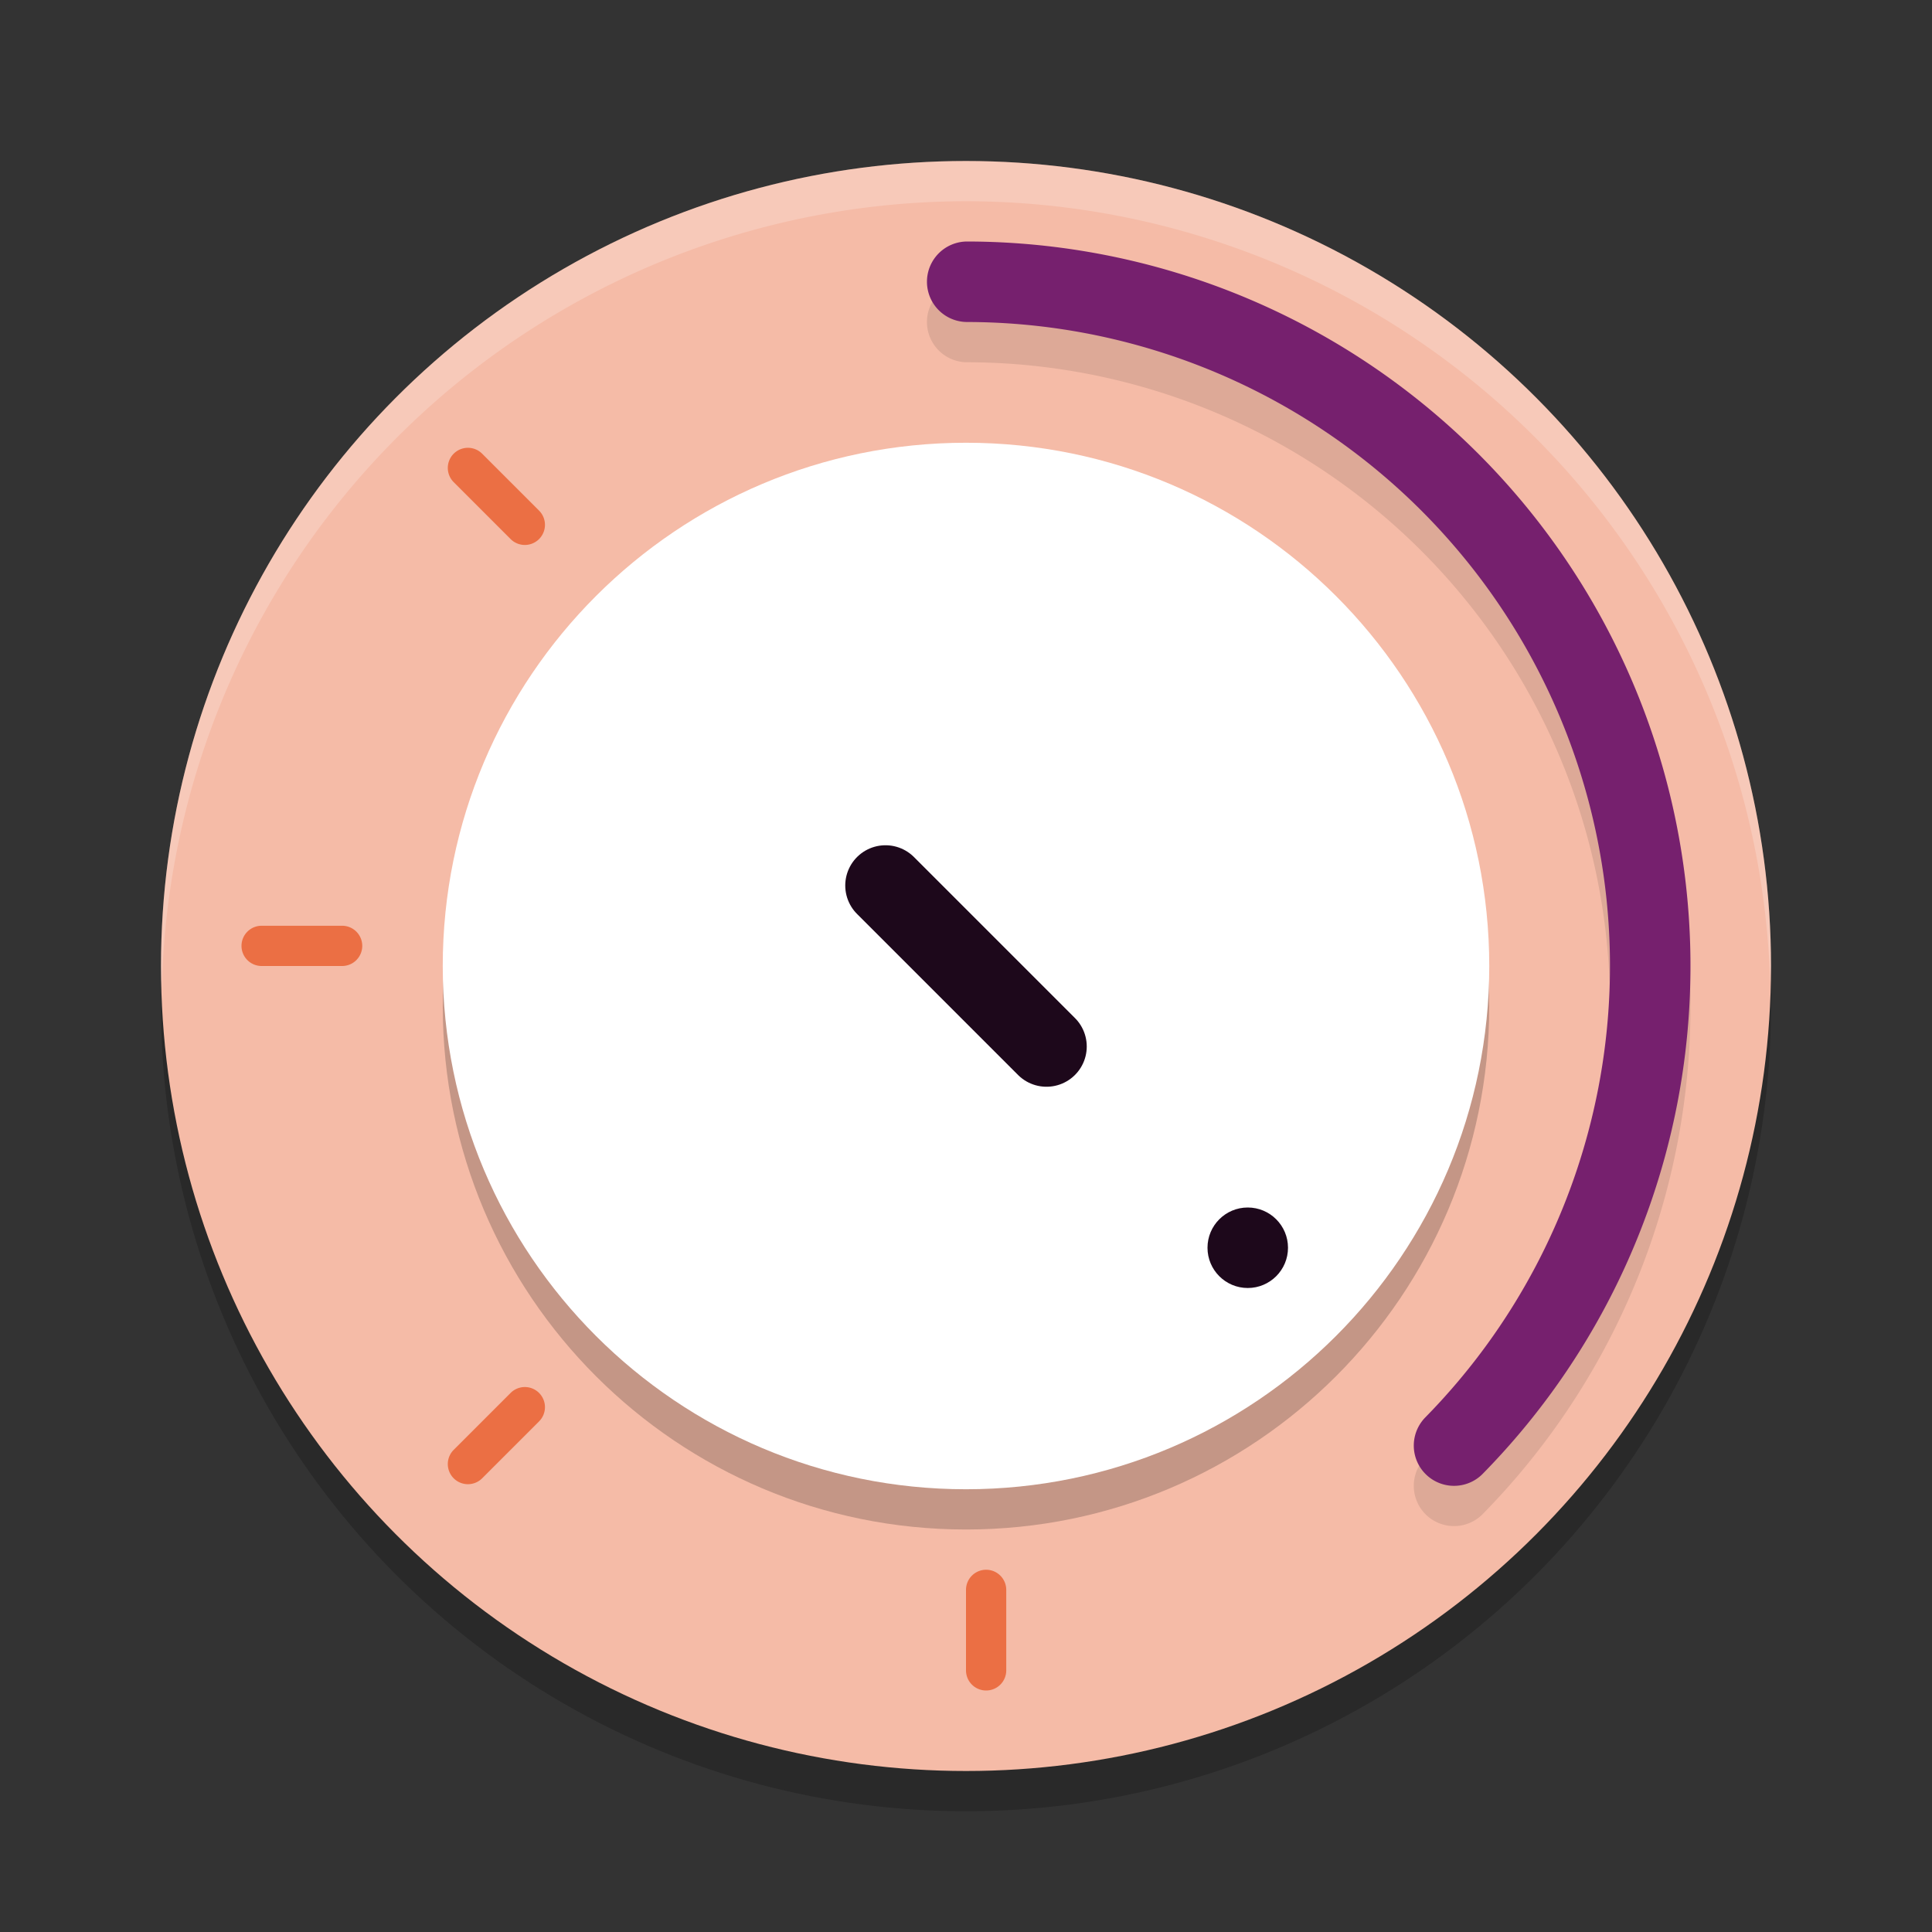 <svg xmlns="http://www.w3.org/2000/svg" width="48" height="48" version="1.1">
 <rect width="100%" height="100%" fill="#333333" stroke="none"/>
 <circle style="opacity:0.2" cx="24" cy="25" r="20"/>
 <circle style="fill:#f5bba7" cx="24" cy="24" r="20"/>
 <path style="opacity:0.1;fill:none;stroke:#000000;stroke-width:2;stroke-linecap:round;stroke-linejoin:round" d="M 24.03,8 A 17,17 0 0 1 39.683,18.439 17,17 0 0 1 36.125,36.915"/>
 <path style="fill:none;stroke:#76206e;stroke-width:2;stroke-linecap:round;stroke-linejoin:round" d="M 24.03,7 A 17,17 0 0 1 39.683,17.44 17,17 0 0 1 36.125,35.915"/>
 <path style="opacity:0.2" d="M 24,38 C 31.18,38 37,32.18 37,25 37,17.82 31.18,12 24,12 c -7.18,0 -13,5.82 -13,13 0,7.18 5.82,13 13,13 z"/>
 <path style="fill:#ffffff" d="M 24,37 C 31.18,37 37,31.18 37,24 37,16.82 31.18,11 24,11 c -7.18,0 -13,5.82 -13,13 0,7.18 5.82,13 13,13 z"/>
 <circle style="fill:#1d081b" cx="31" cy="31" r="1"/>
 <path style="opacity:0.2;fill:#ffffff" d="M 24,4 A 20,20 0 0 0 4,24 20,20 0 0 0 4.021,24.582 20,20 0 0 1 24,5 20,20 0 0 1 43.979,24.418 20,20 0 0 0 44,24 20,20 0 0 0 24,4 Z"/>
 <path style="fill:none;stroke:#1d081b;stroke-width:2;stroke-linecap:round;stroke-linejoin:round" d="m 22,22 4,4"/>
 <path style="fill:#eb6f44" d="M 24.5,39 A 0.5,0.5 0 0 0 24,39.5 v 2 A 0.5,0.5 0 0 0 24.5,42 0.5,0.5 0 0 0 25,41.5 v -2 A 0.5,0.5 0 0 0 24.5,39 Z"/>
 <path style="fill:#eb6f44" d="M 9,23.5 A 0.5,0.5 0 0 0 8.5,23 h -2 A 0.5,0.5 0 0 0 6,23.5 0.5,0.5 0 0 0 6.5,24 h 2 A 0.5,0.5 0 0 0 9,23.5 Z"/>
 <path style="fill:#eb6f44" d="m 13.393,34.607 a 0.5,0.5 0 0 0 -0.707,0 l -1.414,1.414 a 0.5,0.5 0 0 0 0,0.707 0.5,0.5 0 0 0 0.707,0 l 1.414,-1.414 a 0.5,0.5 0 0 0 0,-0.707 z"/>
 <path style="fill:#eb6f44" d="m 13.393,13.393 a 0.5,0.5 0 0 1 -0.707,0 l -1.414,-1.414 a 0.5,0.5 0 0 1 0,-0.707 0.5,0.5 0 0 1 0.707,0 l 1.414,1.414 a 0.5,0.5 0 0 1 0,0.707 z"/>
</svg>
